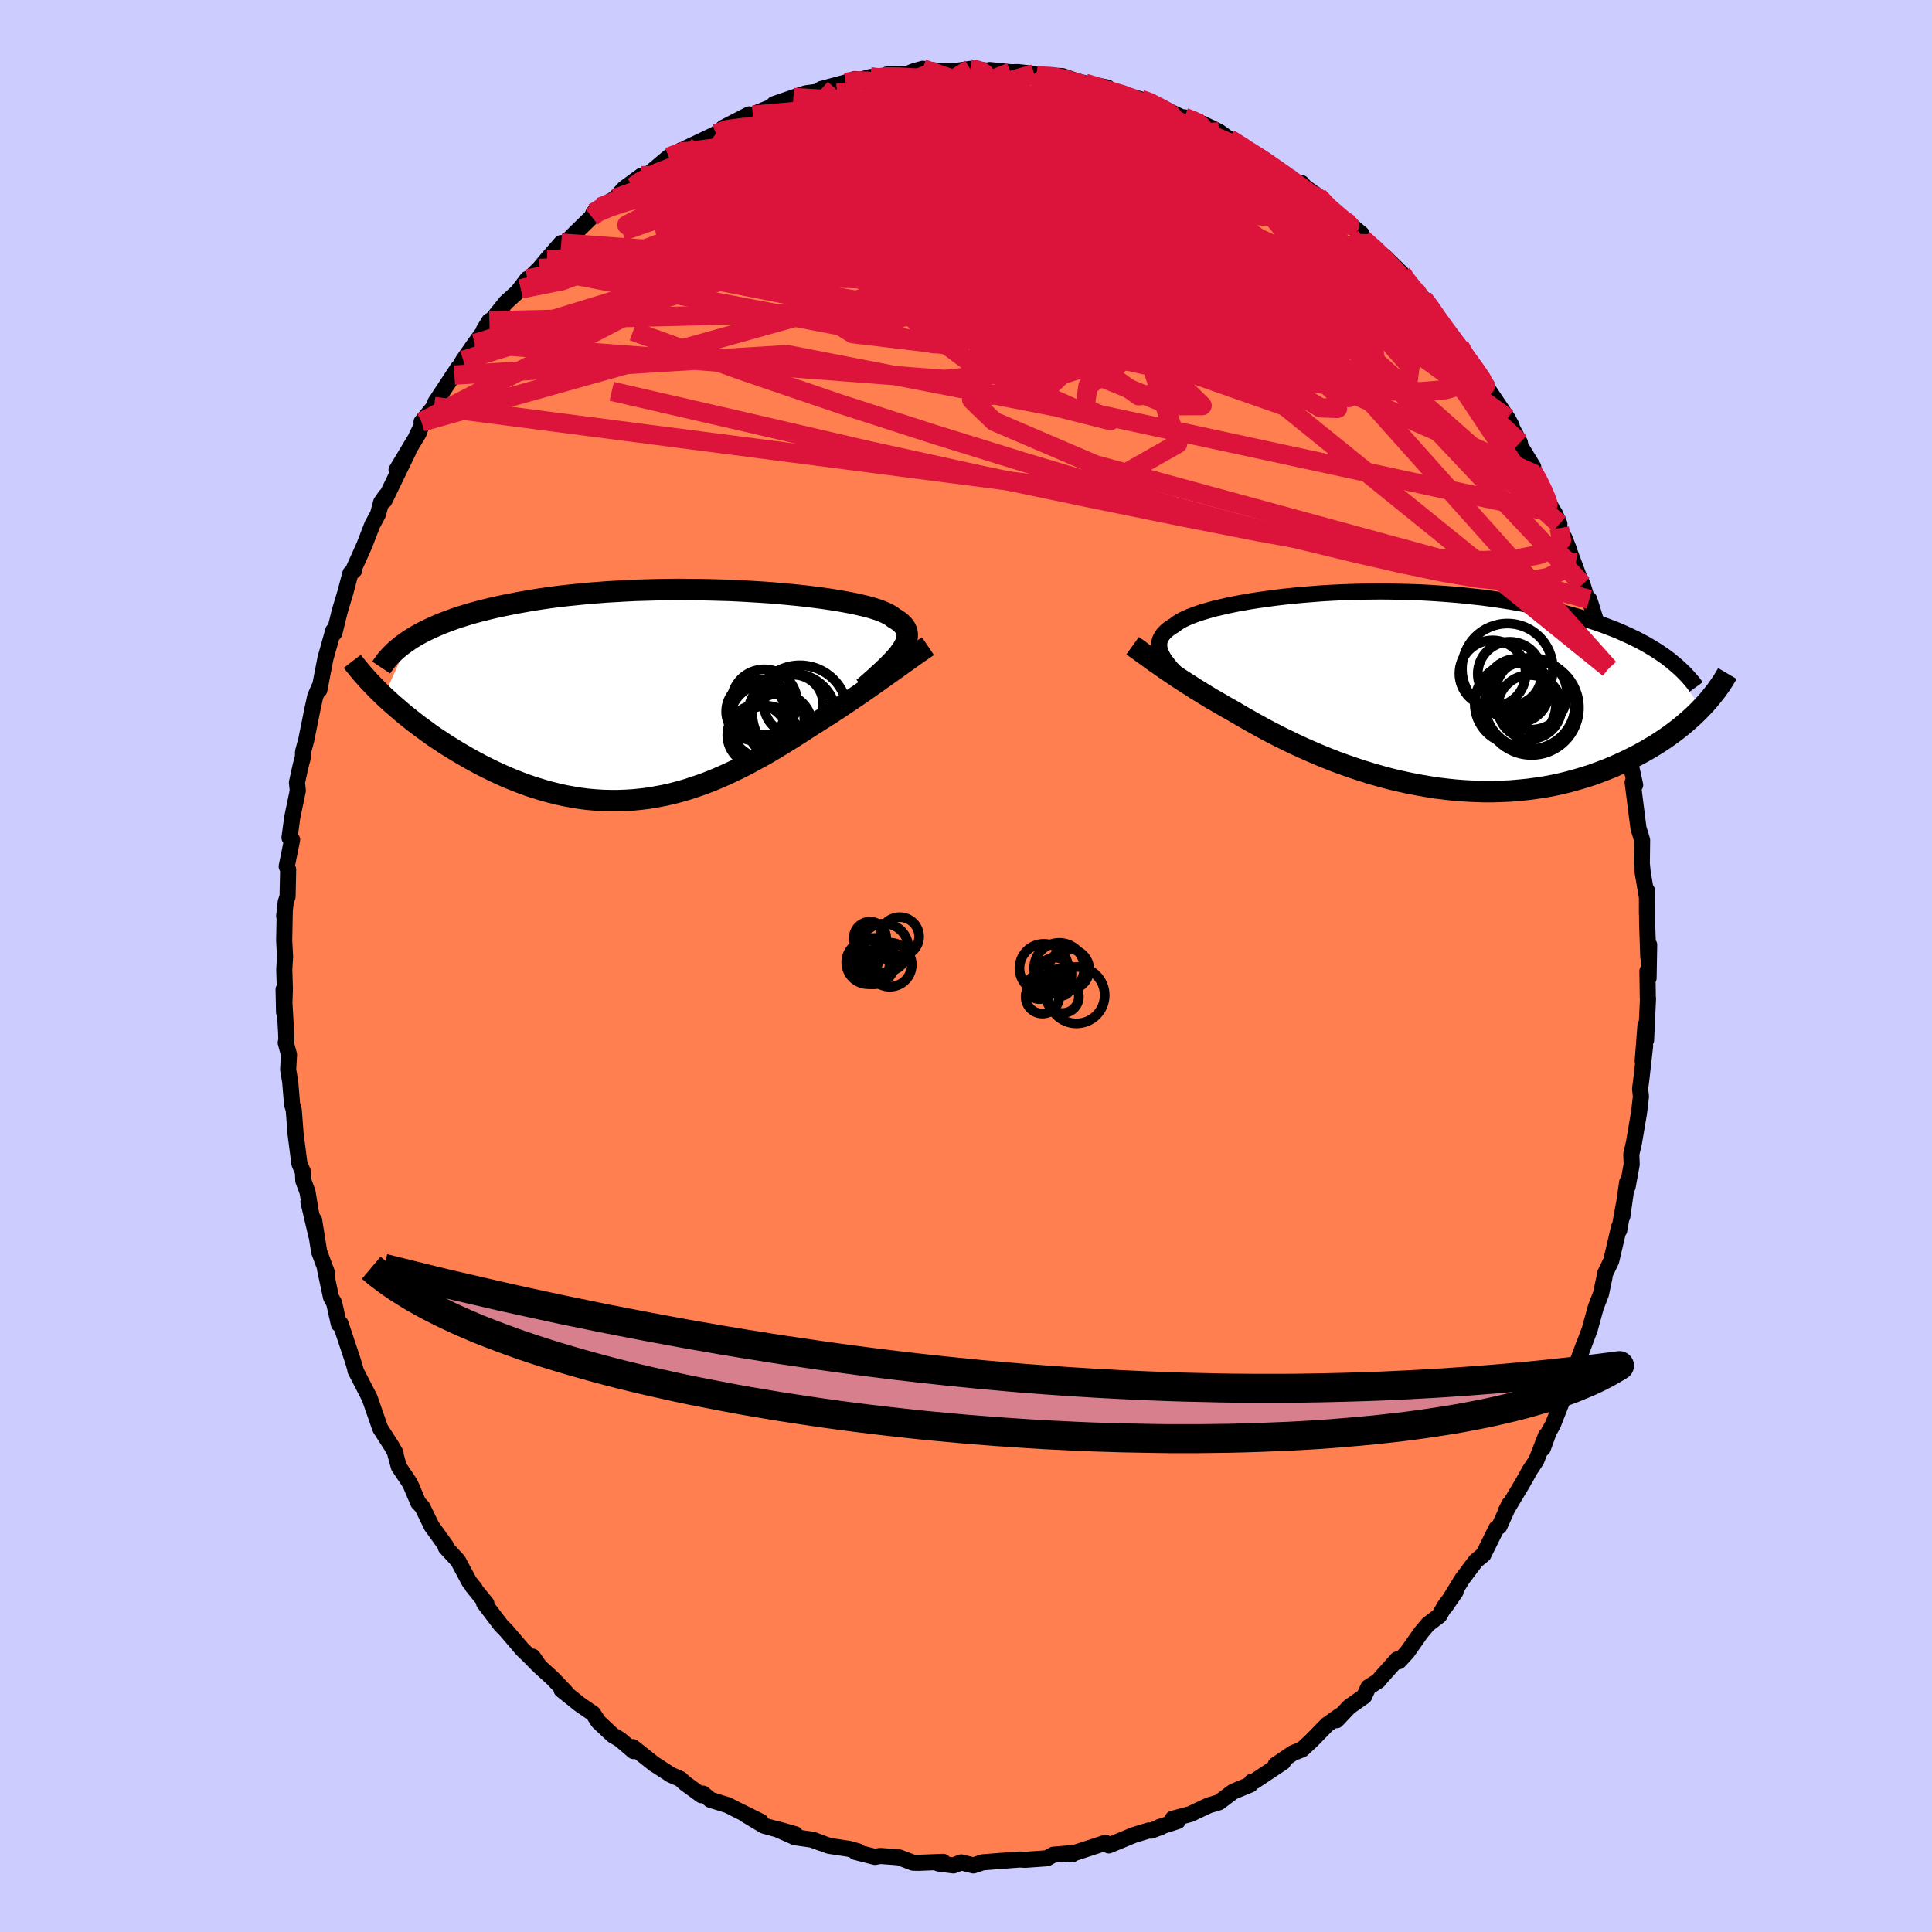 <svg xmlns="http://www.w3.org/2000/svg" width="500" height="500" viewBox="-100 -100 200 200"><defs><clipPath id="c"><path d="m23.6-4.56.2-.3.17-.29.13-.27.09-.27.05-.25.02-.24-.01-.24-.05-.22-.09-.22-.12-.21-.16-.2-.19-.19-.23-.19-.26-.18-.29-.17-.21-.17-.26-.16-.31-.16-.36-.16-.41-.16-.46-.15-.5-.15-.56-.14-.6-.14-.65-.14-.68-.13-.74-.13-.76-.12-.81-.12-.84-.11-.88-.11-.91-.1-.93-.09-.96-.09-.98-.08-1.01-.07-1.02-.06-1.04-.06-1.05-.05-1.07-.03-1.07-.03-1.08-.02-1.08-.01-1.09-.01-1.08.01-1.09.02-1.07.03-1.07.03-1.06.05-1.05.06-1.04.06-1.02.08-1.01.08-.98.1-.98.1-.95.11-.92.12-.91.13-.89.14-.86.15-.83.15-.81.16-.79.16-.76.17-.74.18-.71.18-.7.19-.67.2-.64.2-.62.21-.6.22-.58.22-.55.23-.53.24-.51.24-.48.24-.46.25-.44.26-.41.26-2.66 5.81.41.38.42.38.44.38.45.39.46.39.48.38.49.39.51.39.52.38.53.39.54.38.56.37.57.38.58.36.6.37.61.36.62.36.64.35.65.35.67.34.68.33.69.32.7.31.71.29.72.28.74.27.74.24.75.23.75.21.77.19.76.17.78.14.78.13.78.1.79.07.79.05.8.02h.79l.8-.03.8-.05.8-.08.79-.1.8-.14.8-.15.79-.18.8-.21.79-.23.79-.26.79-.27.78-.3.78-.32.77-.34.78-.36.76-.37.77-.39.75-.41.76-.41.75-.43.74-.44.73-.45.73-.45.73-.46.71-.46.71-.46.61-.38.61-.39.6-.38.6-.39.58-.38.58-.39.57-.38.56-.38.55-.38.54-.37.52-.37.52-.36.5-.36.49-.35.47-.33"/></clipPath><clipPath id="b"><path d="m-23.5-3.66-.11-.24-.08-.24-.06-.23-.02-.23v-.22l.03-.21.06-.21.09-.2.12-.2.15-.2.18-.19.2-.19.24-.18.27-.18.29-.18.21-.17.26-.17.3-.17.35-.17.39-.17.44-.17.48-.17.52-.17.56-.16.61-.17.65-.15.69-.16.72-.15.76-.14.79-.14.83-.13.86-.12.88-.12.91-.11.94-.1.96-.09.98-.08.99-.08 1.02-.06 1.03-.05 1.03-.04 1.05-.03 1.06-.01 1.06-.01 1.06.01 1.06.02 1.07.03 1.06.04 1.05.06 1.05.07 1.04.08 1.03.09 1.01.11 1.01.11.98.13.98.14.95.15.93.16.92.17.9.18.87.19.85.2.83.2.81.22.78.21.76.23.74.24.72.24.7.25.68.26.66.26.64.28.61.28.6.29.57.29.55.3.52.31.51.31.48.32 4.21 5.61-.36.37-.37.36-.4.37-.41.36-.43.37-.45.36-.47.36-.48.35-.5.35-.53.35-.54.34-.56.33-.57.33-.6.32-.61.31-.63.31-.66.3-.67.3-.7.28-.71.27-.74.27-.76.24-.77.23-.8.22-.81.2-.83.18-.85.16-.86.13-.88.12-.9.09-.91.08-.92.04-.93.03h-.94l-.95-.03-.96-.05-.96-.07-.97-.1-.98-.12-.97-.15-.97-.17-.98-.19-.97-.21-.97-.23-.96-.26-.95-.27-.94-.29-.94-.31-.92-.32-.91-.33-.89-.35-.88-.36-.86-.37-.84-.37-.82-.38-.8-.39-.78-.38-.75-.39-.73-.38-.71-.39-.68-.38-.65-.37-.63-.36-.6-.36-.6-.33-.58-.34-.57-.33-.56-.32-.54-.33-.52-.32-.51-.31-.49-.32-.48-.3-.46-.3-.45-.29-.42-.29-.42-.28-.4-.27-.38-.27"/></clipPath><filter id="a"><feTurbulence baseFrequency=".05" numOctaves="3" result="noise" type="noise"/><feDisplacementMap in="SourceGraphic" in2="noise" scale="2"/></filter></defs><rect width="100%" height="100%" x="-100" y="-100" fill="#CCF"/><path fill="coral" stroke="#000" stroke-linejoin="round" stroke-width="1.667" d="m70.66 1.25-.12-.73.04 2.73.02.11-.2 4.3-.06-1.52-.29 3.72.25-1.59-.39 3.46-.13.98.09.81-.2 1.68-.53 3.12-.27 1.16.04 1.07-.42 2.3-.05-.45-.5 3.53.16-1.26-.48 2.69v-.38l-.83 3.54-.66 1.38-.04.35-.36 1.7-.53 1.37-.53 1.92-.09.35-1.03 2.73.41-1.13-1.16 3.17-.6 1.3-.35 1.03-1.1 2.8-.41.72-.63 1.73.33-1.33-1 2.57-.68 1.02-.38.7-.51.88-1.6 2.67.38-.75-1.04 2.31-.3.2-.63 1.27-.72 1.46-.77.63-1.41 1.87-1.78 2.9 1.08-1.57-1.11 1.46-.57 1.02-1.18.9-.72.86-1.43 2.03-.86.93-.17-.19-1.6 1.79-.37.44-1.02.65-.43.94-1.55 1.09-1.31 1.39.33-.47-1.3.92-1.63 1.67-.97.9-.93.37-1.81 1.23.77-.28-2.93 1.95-.31.07-.13.29-1.79.74-1.48 1.11-1.02.3-.39.18-1.54.73-1.83.49.52.24-1.92.62.21-.02-1.05.39-.23-.02-1.54.47-2.61 1.08-.34-.27-.86.28-2.74.9h.18l-.33-.09-1.65.14-.66.37-2.26.16-.52-.03-.22.01-2.26.17-1.39.11-.96.32-1.27-.31-.8.31-1.55-.2.48-.17-2.5.1-.6-.01-1.48-.56-1.94-.14-.53.1-2.01-.51.27-.06-.97-.27-2.06-.31-1.6-.6.79.31-.96-.35-1.74-.25-1.96-.87 1.98.56-3.23-.88-1.9-1.14 1.57.72-2.34-1.16-1.09-.55-1.8-.56-.75-.64-.17.17-1.7-1.24-.49-.45-.96-.41-1.52-.99-.16-.09-2.27-1.8.07.41-1.4-1.2-.76-.45-1.48-1.39-.54-.84-1.41-.97-1.86-1.49.43.23-1.36-1.42-1.33-1.21-.72-1.03.51.83-.79-.81-.8-.77-1.63-1.91-.59-.61-1.74-2.29.24.06-1.44-1.78.26.25-.59-.73-1.16-2.17-1.27-1.38v-.17l-1.47-2.04-.96-1.98-.42-.44-.82-1.93-.12-.2-1.07-1.59-.36-1.31.02-.1-.42-.74-1.17-1.82-.8-2.3-.3-.86-1.44-2.8-.03-.05.07.13-.35-1.19-1.26-3.78-.17.05-.49-2.19-.32-.58-.62-2.91.23.45-.84-2.26-.52-3.27.23 1.6-.82-3.5.2.79-.29-1.79-.44-1.19-.04-.9-.36-.84-.4-3.1-.19-2.49-.17-.55-.2-2.37-.21-1.24.09-1.55-.34-1.24.07-.27-.04-.99-.25-4.25.05 2.36.08-2.41-.06-2.03.08-1.3-.09-1.71.06-2.99-.06.48.16-1.45.19-.57.06-2.78-.15-.34.56-2.76-.27-.21.28-2.08.58-2.8-.09-.83.37-1.69.25-.95.01-.54.32-1.18.65-3.21.29-1.33.4-.94.03.25.63-3.26.81-2.88v.37l.12-.14.54-2.2.6-2.01.52-1.96.4-.32-.2.19 1.25-2.79.81-2.1.59-1.09.33-1.24.46-.66-.13.5 2.48-5.11-1.22 1.94 2.3-3.83-.21.27.57-1.14-.07-.28 1.3-1.6.13-.43 2.34-3.55-.37.73.91-1.53 1.21-1.74.87-1.19.63-1.15-.58.95 2.29-2.86 1.55-1.4-.28.23.95-1.26.12.02 1.13-1.11.79-.95 1.47-1.68-.01.42 1.61-1.61 1.56-1.52.18-.42.69-.59 1.55-.9.94-1.04 1.79-1.31-.88 1.15.34-.4 1.4-1.03 1.96-1.65 1.35-.73-.21.18.74-.41 3.02-1.44-.02-.01 1.38-.74-.61.11 2.68-1.38.37.09.46-.27 2.21-.89-.47.01 2-.69 1.28-.43 1.28-.17.34-.28 2.52-.67.95-.36.54.08 1.08-.29.7.1.94-.18.08-.18 2.09-.06.69-.28.9-.25 1.45.2 2.09.01 1.38-.2h.41l1.54.22.07-.1 2.17.23.73-.02 1.69.19.28.19h1.91l.75.04 1.45.51.89.23 2.31.44-.15.27.06-.02 1.91.48 1.64.5 1.6.55-1.34-.48 1.88.79 2.19 1.03.18-.03 1.13.32 1.69.78.77.39 1.52 1.1-.49-.38 2.21 1.46.64.19.83.51 2.28 1.62-.47-.26 2.12 1.37-.1-.3.34.4 1.36.97 1.1 1.27 1.66 1.15.59.52 1.16.96.16.55 1.34 1.18.89.62 1.75 1.71.33.57.81 1.09.26.08.83.87.64.65.49 1.04 1.4 2.05.43.12 1.83 2.7-1.03-1.64 2.41 3.56.49.62-.51-.55 2.59 3.86.42.77-.3-.41 1.16 2.17-.05.18 1.43 2.33-.06.45.34.36 1.02 2.24 1.41 2.85-.5-1.15.49 1.58 1.03 2.28-.52-1.31 1.55 4.15.34.71.47 1.51.23.04 1.09 3.48.34 1.71-.21-1.29.81 3.23-.28-.98.56 2.74.88 3.53-.04-1.44.34 2.78.38.65.1 1.26.78 3.54-.13-.41-.13.13.61 4.79.19.59.18.62-.03 2.41.09.93.45 2.63-.01 1.64v-2.4l.02 3.4.12 3.48.09-1.26-.06 3.44-.12-.73" filter="url(#a)"/><path fill="#fff" d="m-23.5-3.66-.11-.24-.08-.24-.06-.23-.02-.23v-.22l.03-.21.06-.21.09-.2.12-.2.15-.2.18-.19.2-.19.24-.18.27-.18.29-.18.21-.17.26-.17.3-.17.35-.17.39-.17.44-.17.48-.17.52-.17.56-.16.61-.17.65-.15.69-.16.72-.15.76-.14.79-.14.83-.13.86-.12.88-.12.91-.11.94-.1.96-.09.98-.08.99-.08 1.02-.06 1.03-.05 1.03-.04 1.05-.03 1.06-.01 1.06-.01 1.06.01 1.06.02 1.07.03 1.06.04 1.05.06 1.05.07 1.04.08 1.03.09 1.01.11 1.01.11.98.13.98.14.95.15.93.16.92.17.9.18.87.19.85.2.83.2.81.22.78.21.76.23.74.24.72.24.7.25.68.26.66.26.64.28.61.28.6.29.57.29.55.3.52.31.51.31.48.32 4.21 5.61-.36.37-.37.36-.4.37-.41.36-.43.37-.45.36-.47.36-.48.35-.5.35-.53.35-.54.34-.56.33-.57.33-.6.32-.61.31-.63.31-.66.3-.67.3-.7.28-.71.27-.74.27-.76.24-.77.23-.8.22-.81.2-.83.18-.85.16-.86.13-.88.12-.9.09-.91.08-.92.04-.93.03h-.94l-.95-.03-.96-.05-.96-.07-.97-.1-.98-.12-.97-.15-.97-.17-.98-.19-.97-.21-.97-.23-.96-.26-.95-.27-.94-.29-.94-.31-.92-.32-.91-.33-.89-.35-.88-.36-.86-.37-.84-.37-.82-.38-.8-.39-.78-.38-.75-.39-.73-.38-.71-.39-.68-.38-.65-.37-.63-.36-.6-.36-.6-.33-.58-.34-.57-.33-.56-.32-.54-.33-.52-.32-.51-.31-.49-.32-.48-.3-.46-.3-.45-.29-.42-.29-.42-.28-.4-.27-.38-.27" filter="url(#a)" transform="translate(43.77 -28.55)"/><path fill="#fff" d="m23.6-4.56.2-.3.17-.29.13-.27.09-.27.05-.25.02-.24-.01-.24-.05-.22-.09-.22-.12-.21-.16-.2-.19-.19-.23-.19-.26-.18-.29-.17-.21-.17-.26-.16-.31-.16-.36-.16-.41-.16-.46-.15-.5-.15-.56-.14-.6-.14-.65-.14-.68-.13-.74-.13-.76-.12-.81-.12-.84-.11-.88-.11-.91-.1-.93-.09-.96-.09-.98-.08-1.01-.07-1.02-.06-1.04-.06-1.05-.05-1.07-.03-1.07-.03-1.08-.02-1.08-.01-1.09-.01-1.08.01-1.09.02-1.07.03-1.07.03-1.06.05-1.05.06-1.04.06-1.02.08-1.01.08-.98.1-.98.1-.95.11-.92.12-.91.13-.89.14-.86.15-.83.15-.81.16-.79.16-.76.17-.74.18-.71.18-.7.19-.67.2-.64.2-.62.21-.6.22-.58.22-.55.23-.53.24-.51.24-.48.24-.46.25-.44.26-.41.26-2.66 5.81.41.38.42.38.44.38.45.39.46.39.48.38.49.39.51.39.52.38.53.39.54.38.56.37.57.38.58.36.6.37.61.36.62.36.64.35.65.35.67.34.68.33.69.32.7.31.71.29.72.28.74.27.74.24.75.23.75.21.77.19.76.17.78.14.78.13.78.1.79.07.79.05.8.02h.79l.8-.03.8-.05.8-.08.79-.1.8-.14.8-.15.79-.18.8-.21.79-.23.79-.26.79-.27.78-.3.78-.32.77-.34.78-.36.76-.37.77-.39.75-.41.76-.41.75-.43.74-.44.73-.45.73-.45.73-.46.71-.46.71-.46.61-.38.61-.39.6-.38.6-.39.58-.38.58-.39.57-.38.56-.38.55-.38.54-.37.52-.37.52-.36.5-.36.49-.35.47-.33" filter="url(#a)" transform="translate(-30.34 -28.03)"/><g fill="none" stroke="#000" transform="translate(43.77 -28.55)"><path stroke-linejoin="round" stroke-width="1.667" d="m-20.99-.72-.35-.34-.34-.33-.31-.32-.29-.31-.27-.29-.24-.29-.21-.28-.2-.26-.16-.26-.14-.26-.11-.24-.08-.24-.06-.23-.02-.23v-.22l.03-.21.06-.21.09-.2.12-.2.15-.2.18-.19.2-.19.24-.18.27-.18.29-.18.21-.17.26-.17.3-.17.35-.17.39-.17.44-.17.48-.17.52-.17.56-.16.61-.17.65-.15.69-.16.72-.15.76-.14.79-.14.83-.13.86-.12.88-.12.91-.11.94-.1.96-.09.98-.08.99-.08 1.02-.06 1.03-.05 1.03-.04 1.05-.03 1.06-.01 1.06-.01 1.06.01 1.06.02 1.07.03 1.06.04 1.05.06 1.05.07 1.04.08 1.03.09 1.01.11 1.01.11.98.13.98.14.95.15.93.16.92.17.9.18.87.19.85.2.83.2.81.22.78.21.76.23.74.24.72.24.7.25.68.26.66.26.64.28.61.28.6.29.57.29.55.3.52.31.51.31.48.32.46.32.44.33.41.34.4.34.37.34.36.35.33.35.31.35.3.36.27.37" filter="url(#a)"/><path stroke-linejoin="round" stroke-width="2.222" d="m-26.52-4.61.25.18.26.18.27.2.28.21.3.21.31.22.32.24.34.24.35.24.37.26.38.27.4.27.42.28.42.29.45.29.46.3.48.3.49.32.51.31.52.32.54.33.56.32.57.33.58.34.6.33.6.36.63.36.65.37.68.38.71.39.73.38.75.39.78.38.8.39.82.38.84.37.86.37.88.36.89.35.91.33.92.32.94.31.94.29.95.27.96.26.97.23.97.21.98.19.97.17.97.15.98.12.97.1.96.07.96.05.95.03h.94l.93-.03.92-.04.91-.08.9-.09.88-.12.86-.13.85-.16.83-.18.81-.2.8-.22.77-.23.76-.24.74-.27.71-.27.7-.28.67-.3.66-.3.63-.31.61-.31.6-.32.57-.33.56-.33.54-.34.53-.35.5-.35.48-.35.47-.36.45-.36.43-.37.41-.36.4-.37.37-.36.36-.37.34-.36.33-.37.3-.36.29-.36.28-.36.25-.35.24-.35.23-.35.21-.35.2-.34" filter="url(#a)"/><circle cx="12.521" cy="-1.702" r="3.314" clip-path="url(#b)" filter="url(#a)"/><circle cx="14.781" cy="1.808" r="4.898" clip-path="url(#b)" filter="url(#a)"/><circle cx="14.581" cy="1.738" r="3.308" clip-path="url(#b)" filter="url(#a)"/><circle cx="14.731" cy=".363" r="3.722" clip-path="url(#b)" filter="url(#a)"/><circle cx="13.381" cy="-.157" r="3.066" clip-path="url(#b)" filter="url(#a)"/><circle cx="10.736" cy="-1.732" r="3.432" clip-path="url(#b)" filter="url(#a)"/><circle cx="14.611" cy="1.413" r="4.69" clip-path="url(#b)" filter="url(#a)"/><circle cx="13.296" cy=".053" r="3.312" clip-path="url(#b)" filter="url(#a)"/><circle cx="12.276" cy="-2.197" r="4.704" clip-path="url(#b)" filter="url(#a)"/><circle cx="13.101" cy="1.388" r="4.21" clip-path="url(#b)" filter="url(#a)"/></g><g fill="none" stroke="#000" transform="translate(-30.34 -28.03)"><path stroke-linejoin="round" stroke-width="2.222" d="m19.72-.75.54-.46.5-.44.47-.43.44-.4.41-.39.37-.37.34-.35.31-.34.27-.32.23-.31.2-.3.17-.29.13-.27.09-.27.05-.25.02-.24-.01-.24-.05-.22-.09-.22-.12-.21-.16-.2-.19-.19-.23-.19-.26-.18-.29-.17-.21-.17-.26-.16-.31-.16-.36-.16-.41-.16-.46-.15-.5-.15-.56-.14-.6-.14-.65-.14-.68-.13-.74-.13-.76-.12-.81-.12-.84-.11-.88-.11-.91-.1-.93-.09-.96-.09-.98-.08-1.01-.07-1.02-.06-1.04-.06-1.05-.05-1.07-.03-1.07-.03-1.08-.02-1.08-.01-1.09-.01-1.08.01-1.09.02-1.07.03-1.07.03-1.06.05-1.05.06-1.04.06-1.02.08-1.01.08-.98.1-.98.1-.95.11-.92.12-.91.13-.89.14-.86.15-.83.15-.81.16-.79.16-.76.17-.74.18-.71.18-.7.19-.67.2-.64.2-.62.21-.6.22-.58.22-.55.23-.53.24-.51.24-.48.24-.46.25-.44.26-.41.26-.39.27-.37.27-.34.27-.33.28-.3.29-.28.28-.26.29-.24.3-.22.3-.2.3" filter="url(#a)"/><path stroke-linejoin="round" stroke-width="2.222" d="m26.4-5.08-.28.19-.3.21-.33.22-.35.25-.37.26-.39.28-.41.29-.42.3-.45.32-.46.33-.47.33-.49.35-.5.36-.52.36-.52.37-.54.37-.55.38-.56.38-.57.38-.58.39-.58.38-.6.39-.6.38-.61.39-.61.38-.71.46-.71.46-.73.46-.73.45-.73.45-.74.44-.75.43-.76.41-.75.41-.77.39-.76.37-.78.36-.77.34-.78.32-.78.3-.79.27-.79.26-.79.23-.8.21-.79.18-.8.15-.8.14-.79.1-.8.08-.8.05-.8.03h-.79l-.8-.02-.79-.05-.79-.07-.78-.1-.78-.13-.78-.14-.76-.17-.77-.19-.75-.21-.75-.23-.74-.24-.74-.27-.72-.28-.71-.29-.7-.31-.69-.32-.68-.33-.67-.34-.65-.35-.64-.35-.62-.36-.61-.36-.6-.37-.58-.36-.57-.38-.56-.37-.54-.38-.53-.39-.52-.38-.51-.39-.49-.39-.48-.38-.46-.39-.45-.39-.44-.38-.42-.38-.41-.38-.39-.38-.38-.38-.36-.37-.35-.36-.33-.37-.32-.35-.3-.36-.29-.35-.28-.34-.26-.34" filter="url(#a)"/><circle cx="12.323" cy="2.363" r="4.634" clip-path="url(#c)" filter="url(#a)"/><circle cx="13.143" cy="1.833" r="4.932" clip-path="url(#c)" filter="url(#a)"/><circle cx="9.623" cy="4.538" r="3.446" clip-path="url(#c)" filter="url(#a)"/><circle cx="9.188" cy="1.403" r="3.044" clip-path="url(#c)" filter="url(#a)"/><circle cx="9.718" cy="2.688" r="3.9" clip-path="url(#c)" filter="url(#a)"/><circle cx="11.073" cy="3.153" r="3.334" clip-path="url(#c)" filter="url(#a)"/><circle cx="8.753" cy="4.123" r="3.124" clip-path="url(#c)" filter="url(#a)"/><circle cx="12.488" cy=".943" r="3.064" clip-path="url(#c)" filter="url(#a)"/><circle cx="9.453" cy=".718" r="3.402" clip-path="url(#c)" filter="url(#a)"/><circle cx="8.548" cy="1.683" r="3.04" clip-path="url(#c)" filter="url(#a)"/></g><g fill="none" stroke="#DC143C" stroke-linejoin="round" stroke-width="2"><path d="m45.09-71.72.41.62.45.57.4.49.35.46.28.46.18.42.03.31-.16.12-.43-.12-.72-.39-1.05-.69-1.38-.98-1.73-1.3-2.11-1.67-2.56-2.08-3.07-2.53L30.4-81l-3.96-3.31" filter="url(#a)"/><path d="m36.44-79.68 1.05 1.11.77.87.37.71.04.64-.27.59-.55.56-.87.51-1.24.43-1.65.34-2.1.22-2.55.14-2.99.06-3.43.02-3.88-.01-4.32-.04-4.79-.12-5.25-.25-5.72-.42-6.24-.57-6.84-.67-7.55-.69-8.25-.73M18.1-89.71l.79.28.48.23.64.33.64.34.49.31.25.27-.04.22-.38.17-.77.12-1.16.05-1.57-.03-1.96-.1-2.4-.18-2.84-.3-3.31-.43-3.83-.59-4.38-.77-4.92-.93m68.62 47.67-.15.17-.17 1.1-.65.94-1.22.62-1.78.33-2.37.04-2.98-.28-3.61-.61-4.26-.88-4.88-1.11-5.53-1.34-6.2-1.58-6.87-1.87-7.59-2.18-8.31-2.49-9.03-2.8-9.74-3.14-10.45-3.56-11.13-4.02" filter="url(#a)"/><path d="m-34.47-80.66.9-.61 1.7-.87 2.1-.82 2.3-.66 2.52-.53 2.76-.45 2.98-.42 3.13-.39 3.24-.38 3.34-.36 3.43-.34 3.5-.32 3.54-.31 3.55-.3L8-87.71l3.4-.26 3.31-.22 3.11-.21" filter="url(#a)"/><path d="m12.33-91.38 1.59.47 1.24.6 1.52.78 1.9.97 2.13 1.11 2.22 1.22 2.29 1.3 2.34 1.39 2.39 1.42 2.34 1.39 2.19 1.28 1.94 1.13 1.67.97 1.42.84m-12.28-9.13 1.67 1.06 1.31.82 1.27.85 1.24.86 1.17.84 1.08.78 1 .74.93.71.86.68.76.63.63.51.42.34.14.13-.16-.13-.5-.41-.82-.7-1.07-.91-1.19-1.02" filter="url(#a)"/><path d="m14.55-90.69 1.78.54 1.55.62 1.37.71 1.38.84 1.53.98 1.68 1.09 1.78 1.19 1.84 1.25 1.85 1.32 1.85 1.35 1.83 1.38 1.78 1.38 1.75 1.35 1.68 1.3 1.59 1.23 1.49 1.13 1.34 1.02 1.18.89 1.01.75.83.6.65.41.48.21.35.03" filter="url(#a)"/><path d="m-30.77-83.74 1.08-.41 1.33-.22 1.89-.24 2.31-.22 2.59-.14 2.82-.04 3.05.05 3.3.13 3.5.19 3.69.23 3.84.27 3.98.3 4.08.34 4.16.36 4.18.37 4.12.36 4.01.31 3.86.26 3.77.29" filter="url(#a)"/><path d="m22.61-87.85 1.05.41.73.5.28.48-.2.44-.65.4-1.08.39-1.54.36-2.06.33-2.63.28-3.27.21-3.95.13-4.65.07-5.38.03-6.16.04-6.98.05-7.64-.11" filter="url(#a)"/><path d="m-9.18-91.93.91-.11 1.29.01 1.69.1 2.01.2 2.25.29 2.45.37 2.55.42 2.59.47 2.58.52 2.54.57 2.5.58 2.43.58 2.3.54 2.11.47 1.88.4 1.62.33 1.44.31" filter="url(#a)"/><path d="m.44-92.87.55.08.55.17.37.24.13.35-.19.45-.59.56-1 .67-1.48.81-1.99.98-2.57 1.16-3.18 1.37-3.87 1.57-4.59 1.78-5.35 2.02-6.07 2.22-6.77 2.4" filter="url(#a)"/><path d="m-25.89-86.15 1.2-.44 1.72-.23 2.41-.1 2.96.06 3.42.19 3.83.28 4.23.38 4.59.46 4.88.55 5.1.61 5.21.63 5.24.61 5.21.59 5.19.64m18.02 12.81.64.84.8 1.16.89 1.24.88 1.18.81 1.09.72.98.63.88.51.75.36.58.19.35-.04.06-.27-.27-.52-.62-.75-.95-.98-1.26L50-64.67l-1.42-1.93-1.65-2.33m-85.67-8.62.58-.46 1.29-.56 1.76-.57 2.02-.47 2.2-.32 2.41-.24 2.68-.22 2.98-.22 3.26-.22 3.49-.19 3.67-.12 3.8-.08 3.89-.03 3.95-.01 3.99.01 4.02.03 4.04.06 4.04.06 3.99.03 3.89-.01 3.78-.08 3.76-.06" filter="url(#a)"/><path d="m41.11-75.23 1.22 1.08 1.22 1.18 1.15 1.24 1.05 1.23.95 1.17.92 1.14.9 1.15.89 1.17.89 1.17.85 1.12.76 1.01.63.81.47.58.26.32.05.03-.18-.26-.4-.57-.67-.91-1-1.32" filter="url(#a)"/><path d="m51.08-64.19 1.29 2.28-.08 1.07-.95.69-1.71.49-2.54.21-3.41-.09-4.27-.39-5.14-.64-6.05-.87-6.98-1.1-7.95-1.31-8.94-1.52-9.98-1.76-11.12-2.03L-29-71.58m-9.56-6.39 1.07-.64 1.57-.69 1.78-.54 1.92-.34 2.12-.22 2.42-.21 2.75-.23 3.05-.23 3.3-.2 3.5-.12 3.67-.04 3.79.02 3.89.06 3.94.09 3.98.11 4.01.12 4.04.14 4.07.15 4.04.16 3.96.12 3.8.04 3.61-.09m13.7 9.36.36.69-.23.37-.78.3-1.34.27-1.92.21-2.58.09-3.29-.11-4.08-.33-4.92-.57-5.81-.81-6.7-1.05-7.65-1.26-8.68-1.43-9.8-1.6-10.9-1.89" filter="url(#a)"/><path d="m58.66-51.21.51.87.59 1.22.38.9.11.44-.15.04-.36-.29-.57-.63-.8-1-1.09-1.48-1.42-2.05-1.83-2.72-2.32-3.48-2.89-4.35-3.53-5.3M7.33-92.16l1.57.09 1.43.3 1.47.43 1.51.52 1.49.55 1.47.57 1.48.59 1.48.59 1.45.57 1.4.56 1.33.54 1.24.52 1.16.49 1.03.44.87.37.63.25.36.13.06-.02-.24-.16-.48-.29-.68-.44" filter="url(#a)"/><path d="m-12.45-91.46.97-.17 1.24.03 1.53.14 1.8.22 2.04.27 2.27.3 2.49.33 2.67.38 2.81.42 2.92.48 2.93.52 2.86.53 2.69.51 2.47.46 2.25.41 2.05.36 1.92.34m35.96 40.6.22 1.25-.75.78-1.55.71-2.43.47-3.36.15-4.32-.19-5.31-.54-6.32-.93-7.37-1.33-8.44-1.66-9.54-1.94-10.59-2.22-11.65-2.55-12.72-2.95-13.96-3.21m77.62-16.29-.3 10.3-18.06-7.85-15.62-5.96-7.56-2.74-.12-.71 4.64.91 6.71 2.22 6.55 2.64L21.78-75l1.37.67-2.04-.44-4.33-1.09-4.7-1.54-3.95-1.92-4.37-1.48-5.8 1.18L.52-73.5l49.33 8.13" filter="url(#a)"/><path d="m11.44-91.61 3.09 4.05-3.26 8.28 1.53 8.85 3.18 4.12-.3-1.61-4.13-4.75-5.07-4.54-3.05-2.17.09.61 2.24 2.37 2.55 2.46 2.33 1.17 3.25-.53 3.7-2.01 1.43-3.67 18.52.57" filter="url(#a)"/><path d="m-17.87-89.91 16.26 1.02 3.89 1.68-1.12 1.53-4.05 1.91-2.19 2.81 2.66 3.58 6.79 3.69 8.09 2.96 6.86 1.57 4.47-.05 1.95-1.4-.37-1.99L23-74.11l-3.74-.15-4 1.31-2.81 1.81-.19.79 3.44-.86 7.5-.99 10.56 1.81 8.64 3.45-9.21-14.92" filter="url(#a)"/><path d="m46.49-69.98 6.77 10.03.06 1.14-5.38-4-8.89-6.28-9.3-6.12-7.41-4.48-5.03-2.58-3.35-1.1-2.49.01-2.04 1.04-1.47 2.06-.55 2.72.71 2.64 2.13 1.92 3.33 1.21 3.68 1.2 2.56 1.73.33 1.7-.44.44 4.04-.46 9.75-.86-11.07-19.8" filter="url(#a)"/><path d="m.44-92.87-19.28 12.01 14.63 2.6 19.82 2.93 11.64 1.48.59-1.64-7.69-3.62-11.3-3.12-10.34-.87-5.61 1.6 1.66 3.27 9.46 4.49 15.22 5.83 15.98 5.61 6.81-2.44-18.29-22.79" filter="url(#a)"/><path d="M45.42-71.15-4.11-77.5l-8.59-1.84 11.61 2.42 16.58 5.01 12.17 4.72 4.3 2.32-2.7-.58-6.9-2.84-8.22-4.02-7.63-4.23L.18-80.2l-5.2-2.65-4.54-1.47-4.12-.41-3.39.45-1.77 1.09 1.2 1.58 5.44 1.88 9.9 1.71 12.09.67 8.84-1.39-1.34-3.46-15.92-2.76-35.5 3.9" filter="url(#a)"/><path d="m-45.41-71.12 21.85-4.39 15.42 1.15 4.97 1.62-1.43-.05-4.57-1.36-4.81-1.33-2.76-.17.78 1.34 5.15 2.42 9.17 2.4L9.18-68.2l8.32.27 1.79.66-7.1.8-14.42-6.02 6.86-20.03" filter="url(#a)"/><path d="m-9.88-92.03 13.02 1.18-.95 2.56-.83 4.18 3.22 3.64 4.68 1.7 4.08.51 3.73 1.05 4.2 2.6 4.59 3.74 4.13 3.67 3.1 2.67 2.3 1.6 2.1 1 2.1.74 1.74.35.92-.39.2-1.1-.27-1.51-1.5-2.04-5.28-3.35-12.3-3.99-23.63 1.25-55.83 15.65" filter="url(#a)"/><path d="m66.55-30.82-37.4-30.26-32.33-11.41-15.02-4.74-2.35-3.19 1.99-2.24 1.2-.37.43 2.06 2.52 4.02 6.28 4.82 7.69 3.93 4.24 1.06-.51-3.27 2.35-6.21 15.58-3.54 18.57 3.42" filter="url(#a)"/><path d="m-55.06-57.92 68.18 8.84 8.79-4.99-2.44-7.29-.37-6.51.03-5.67-1.67-5.1-2.74-4.35-2.45-3.31-1.63-2.18-1.2-1.17-1.16-.29-.84.65.5 1.81 2.87 3.03 4.94 3.78 4.07 3.22-2.26 1.24-13.6-.71-23.09-1.32-9.76-6.46" filter="url(#a)"/><path d="m-46.08-70.09 4.3-.86 15.33-5.86 16.56-1.88 13.46 1.14 8.79 1.32 4.72.42 1.86-.02-.3.25-2.21.86-3.62 1.29-3.87 1.24-2.5.74.25.1 3.52-.23 6.04.01 6.79.74 5.41 1.53 2.5 1.97-1.04 1.9-4.82 1.12-8.97-.72-12.18-3.41-12.73-4.81-34.58.09" filter="url(#a)"/><path d="m-34.47-80.66 31.15-5.92 10.94-.75-2.32.6-5.22.69-1.31.35 3.64.47 6.28 1.65 6.17 3.81 3.92 5.89-.21 6.52-5.15 5.03-7.86 2.51-4.97 1.2 2.31 2.23 10.47 4.49 51.15 13.94" filter="url(#a)"/><path d="m-56.36-56.32 34.01-17.65L2.82-76.4l8.53-.29-1.88-.85-3.59-.26-1 .68 1.28.71 1.6-.26.68-1.41-.22-1.76-.4-.89.17.89 1.32 2.82 2.9 4.06 4.45 4.03 4.88 2.55 2.82-.03-1.63-2.72-4.92-3.83-1.58-1.87 5.78-.02-14.96-17.5" filter="url(#a)"/><path d="m14.55-90.69-18.74 5.95.76.12 1.61.06 3.67 1.91 6.42 3.69 7.51 4.38 6.46 4.01 4.36 3.25 2.7 2.79 2.21 2.68 2.53 2.47 2.66 1.6 1.76.06-.19-1.56-2.63-2.48-4.82-2.32-6.56-1.54-7.98-1.1-8.97-1.71-8.48-2.99-4.33-3.61 5.47-2.33 18.5-.79 14.72-3.71" filter="url(#a)"/><path d="m66.55-30.82-32.2-36.04-13.62-10.72-9.69-1.98-4.77 1.38-.85 2.39-.04 1.97-1.79.85-4.34-.29-6.06-1.09-6.14-1.51-4.86-1.52-3.01-1.21-1.2-.67.77-.12 3.48.27 7.06.42 10.31.53 10.97.69 7.07.58-1.14-.5-9.11-2.68-5.63-3.59 28.32-.33" filter="url(#a)"/><path d="M63.82-39.5 40.61-64.09l-19.79-7.57-14.51-4.56-7.94-2.84-3.36.07-.38 2.65 1.67 3.42 3.08 2.46 4.23.86 5.41-.33 6.12-.88 5.49-1.07 3.25-1.04.38-.53-1.86.54-3.36 1.49-5.48 1.58L.94-68.03l-50.28 1.25" filter="url(#a)"/><path d="m-14.97-90.79 6.41 5.77 1.95 6.44-1.46 3.46 2.36.54 5.02-.44 4.6.94 3.26 3.45 2.14 5.07.53 4.44-1.94 1.8-3.67-1.41-2.94-3.39-.62-3.19.29-.91-.75 2.03-3.49 1.78-40.88-7.8" filter="url(#a)"/><path d="m-6.07-92.35 1.42 9.52 9.26 4.48 6.86 3.2L20.14-70l8.36 5.6 3.24 3.44-3.79.44-8.14-1.43-7.28-1.59-2.45-.89 2.67-.75 4.99-1.92 4.31-3.75 2.66-4.89 1.62-4.47 1.14-2.72 2.78.3 9.54 5.89" filter="url(#a)"/><path d="m-52.05-62.7 39.58-12.19-.77-5.6-3.43-1.67 2.12.41 5.85.53 5.31-.65 1.83-1.76-2.09-1.87-4.51-.98-4.76.25-3.1 1.18-.09 1.46 3.95 1.05 8.25.07 8.87-1.09-2.85-1.6-31.74.87" filter="url(#a)"/><path d="M59-50.85 21.76-67.26l5.34 2.48 4.11 3.77-4.86-1.36-10-4.98-10.81-5.08-9.06-2.95-6.08-.51-2.85 1.08-.28 1.5 1.29 1.07 2.16.38 2.67-.03 2.77.03 2 .43.25.93-1.62 1.31-2.48 1.52-2.25 1.21-2.59-.33-5.04-3.45-8.68-5.48-21.83 5.63" filter="url(#a)"/><path d="M23.74-87.53 45.97-62.1l-.31 2.21-9.65-2.99-10.18-1.24-6.8.7-3.7 1.05-2.08.43-1.04-.15-.14-.37.05-.64-.49-1.23-.54-1.8.78-1.51 1.72-.46-1.1-.66-6.62-4.54-6.64-10.31-8.41-8.32" filter="url(#a)"/><path d="M57.34-54.17 40.97-69.46l-12.44-4.06-7.13-.27-3.65.67-2.77.36-2.8-.35-2.7-.91-1.83-1.11.24-.88 3.12-.34 5.52.25 6.06.54 4.21.28.79-.55-2.68-1.61-4.87-2.55-5.42-2.98-4.57-2.62-1.77-.95 5.21 3.07 17.93 11.14 30.01 26.57" filter="url(#a)"/><path d="m49.85-65.37-27.3-13.8-4.59-1.52-3.28 2.3-3.24 2.53-3.05 1.21-3.17.38-2.77.95-1.36 2.25-.04 2.94-.36 2.1-2.35-.13-3.62-2.8-1.47-4.89 3.72-5.56 7.21-4.25 3.23-.59-11.53 5.47-46.72 14.34" filter="url(#a)"/><path d="m47.32-69.11-22.2-6.11-9.87 1.47-1.64 2.74-1.68.68-2.08-1.87-.98-3.12.36-2.85.9-1.79.4-.78-.62-.24-1.22.05-.49.45 1.5 1.11 3.39 1.66 3.37 1.5.71.37-2.9-1.41-4.16-3-1.44-3.69 1.96-3.27-1.47-2.09-19.04-2.73" filter="url(#a)"/><path d="M26.2-86.36 4.31-84.43-5.72-80.9l5.1 2.67 8.1 3.41 2.95 4.37-3.95 4.1-8.69 2.03-9.52-1.14-6.48-4.06-.87-5.54 5.25-5.23 9.88-3.64L7.87-85.5l10.61.18 6.49 1.02-.37.68-11.64-.78-35.03-3.67" filter="url(#a)"/><path d="m-33.59-81.81 23.23-.34 6.69.75 7.54-.25 5.44.67.96 1.8-2.01 2.07-1.36 1.75 1.98 1.4 5.2 1.04 5.9.41 3.58-.51-.31-1.3-3.36-1.42-3.68-.69-.87.56 3.5 1.79 6.36 2.45 4.58 1.7-2.59-1.21-10.75-5.44-7.56-5.83 27.56 2.73" filter="url(#a)"/><path d="m-3.03-92.68-18.95 7.56 1.72.71 8.65 1.29 6.88 2.78 1.75 2.39-1.52.61-1.11-1.03.86-1.63 1.5-1.14.22-.01-.55 1.36 1.95 2.56 7.4 2.87 10.9.97 6.43-3.76-6.17-8.28-21.41-7.45" filter="url(#a)"/><path d="m46.49-69.98-13.97-7.5-11.12-.96-8.99-1.12-4.96-1.45-2.3-.97-1.61.45-1.21 2.63.54 4.72 3.02 5.34 3.52 3.37.39-.83-4.27-4.98-5.73-5.97-2.06-2.44 6.3 3.09 41.05 4.88" filter="url(#a)"/><path d="m9.24-92.16 14.87 13.52 8.64 8.7-4.89-1.89-11.07-4.6-10.13-2.61-6.08-.26-1.96.76 1.39.61 3.79-.23 4.29-1.48 1.74-2.69-3.36-2.99-7.81-1.4-6.91 2.13 5.56 5.92 46.03 5.24" filter="url(#a)"/><path d="m-12.45-91.46 2.87 21.76 19.17 7.93 3.73-1.6-4.73-4.35-4.65-2.78-2.58-.61-1.5.04-.71-.8.8-2.02 2.65-2.53 3.32-1.89 1.63-.48-2.26.95-6.63 1.57-8.81 1.04-6.63-.36-.4-1.72 5.93-2.28 5.79-2.14-3.88-3.12-3.11-6.61" filter="url(#a)"/><path d="m4.63-92.52-28.56 11.25-7.23 5.13 6.18-1.21 8.39-3.71 3.58-2.71-2.46-.27-6.17 1.76-6.71 2.53-4.86 2.06-1.9.98 1.3-.12 4.31-1.06 6.74-2 7.42-2.94 4.67-3.01 1.17-1.76 16.55-4.75" filter="url(#a)"/><path d="m-44.16-72.21 38.44-1.87 13.8 8.14 1.82 3.35-2.38-2.26-4.07-4.44-3.79-3.37-1.39-.97 2.2 1.03 4.97 1.71 4.87 1.07 1.43-.46-3.63-2.12-7.36-3.27-7.72-3.44-5-2.26-1.17.58 2.7 4.93 7.45 8.73 8.55 4.92-31.45-23.94m35.13-6.01 1.89 3.83-8.89-.47-6.48-.21-3.35 1.52.09 2.8 3.88 3.07 6.29 2.6 5.7 1.71 2.79.71.53.44 2.07 1.99 7.59 5.15 12.47 6.96 9.26 2.52-6.37-9.99L7.33-92.16" filter="url(#a)"/><path d="m-50.84-64.44 48.64 3.72 12.22-1.24 8.77-1.84 4.54-1.71-.02-1.6-2.15-1.84L19.57-71l.28-1.55 1.64.04 1.1 2.11-1.47 3.58-4.26 3.76-4.23 3.01-.32 2.25 2.64 1.34-5.59-1.41-27.89-5.42-34.43 2.12" filter="url(#a)"/><path d="M60.93-46.91 11.49-57.58.2-62.65l-5.3-3.97 2.53-2.57 8.66-1.21 9.04-.67 5.56-.76 2.18-.71.75-.12.19.6-1.21.81-3.19.7-3.28 1.17-.05 2.47 2.62 2.82-4.34-.86-24.17-7.52-32.09-2.37" filter="url(#a)"/><path d="m-41.91-74.42 52.1 9.41 10.72-6.26 1.65-4.38-3.13-.64-5.41 2.04-4.43 3.11-1.73 2.53.19.68-.23-1.72-2.66-3.83-5.28-4.94-6.13-4.75-4.43-3.4-.58-1.52 5.01.34L6.3-85.14l21.2 7.78L56.06-56.7" filter="url(#a)"/><path d="m-36.32-79.46 22.67-8.27 11.2-.67 7.68 5 3.51 6.77-.78 4.66-2.67 1.47-1.72-.34.69-.31 2.99.68 4.08 1.53 3.55 1.65 1.68 1.07-.56.02-2.09-1.26-2.42-2.61-1.8-3.68-.52-3.77 1.91-2.09 6.26 1.6 10.75 5.5 6.24 3.15-25.09-22.8" filter="url(#a)"/><path d="M35.08-80.65 8.72-65.68l9.16 6.65 4.2-.5.02-3.13-.12-3.31.12-2.82-.87-2.33-2.63-1.79-4.3-1.14-5.54-.53-6.26-.21-6.21-.21-5.05-.3-2.86-.36-.41-.62 1.41-1.51 2.06-3 1.51-4.08-1.21-3.09-8.65 1.06-20.96 8.34" filter="url(#a)"/><path d="M49.85-65.37 18.92-77.3l-2.1-1.12 1.53 1.49-1.01.7-4.51-.94-6.35-2.12L.87-81.9l-3.07-2.55-.42-2.08 1.01-1.33 1.03-.39.62.72 1.26 1.94 3.67 3.1 6.5 3.8 6.44 3.51.74 2.51-12.11 2.1-50.7-1.64" filter="url(#a)"/><path d="m41.11-75.23-2.72 1.43-7.31 2.45-.68 4.86 4.94 5.2 4.28 2.45-.34-1.56-5.32-4.56-8.53-5.54-9.25-4.75-7.49-3.07-3.74-1.26.81.19 4.37 1.08L15.37-77l2.78.81-2.1-.33-7.1-1.65-9.59-2.56-7.75-2.77-1.97-2.63 4.04-2.39 2.27-1.14-18.02 1.59" filter="url(#a)"/><path d="m-22.07-88.07 39.61 9.87 3.32-1.66-7.24-.35-4.95 2.83 1.36 4.07 5.04 3.24 4.12 1.52.68-.06-1.91-1.12-1.95-1.76-.38-2.18.41-2.41-.87-2.05-2.7-.29-1.57 3.39 4.24 7.92 9.3 9.1-3.24.01-55.67-22.66" filter="url(#a)"/><path d="m-28.89-84.7 20.45 10.53 29.16 11.9 13.22 4.64-.25-1.71-5.38-4.18-4.29-3.63-.35-1.65 3.6.21 5.48.81 4.4-.2.92-2.03-3.43-3.39-7.28-3.26-9.99-1.29-10.66 2.16-3.29 4.86 41.67-.79" filter="url(#a)"/></g><g fill="none" stroke="#000"><circle cx="9.638" cy="1.622" r="1.31" filter="url(#a)"/><circle cx="9.654" cy=".206" r="2.602" filter="url(#a)"/><circle cx="7.59" cy="2.158" r="1.272" filter="url(#a)"/><circle cx="9.85" cy="2.078" r="1.012" filter="url(#a)"/><circle cx="7.91" cy="3.19" r="1.738" filter="url(#a)"/><circle cx="8.054" cy=".226" r="2.52" filter="url(#a)"/><circle cx="10.666" cy=".35" r="2.094" filter="url(#a)"/><circle cx="11.434" cy="3.022" r="2.924" filter="url(#a)"/><circle cx="9.202" cy=".862" r="1.724" filter="url(#a)"/><circle cx="9.994" cy="3.178" r="1.69" filter="url(#a)"/><circle cx="-9.64" cy="-.374" r="2.278" filter="url(#a)"/><circle cx="-9.94" cy="-2.902" r="1.682" filter="url(#a)"/><circle cx="-7.892" cy="-.134" r="2.28" filter="url(#a)"/><circle cx="-6.864" cy="-3.046" r="2.01" filter="url(#a)"/><circle cx="-9.004" cy=".358" r="1.264" filter="url(#a)"/><circle cx="-8.484" cy="-1.866" r="2.522" filter="url(#a)"/><circle cx="-8.444" cy="-.506" r="1.276" filter="url(#a)"/><circle cx="-10.14" cy="-.374" r="2.258" filter="url(#a)"/><circle cx="-10.1" cy="-.562" r="1.052" filter="url(#a)"/><circle cx="-9.372" cy="-.902" r="2.002" filter="url(#a)"/></g><path fill="#D77F8C" stroke="#000" stroke-linejoin="round" stroke-width="3" d="m-61.57 31.24.63.53.68.52.71.52.75.51.79.5.82.5.87.49.89.48.93.47.97.47.99.46 1.03.45 1.06.45 1.09.43 1.13.43 1.14.42 1.18.42 1.2.4 1.23.4 1.26.39 1.28.38 1.3.37 1.33.37 1.35.36 1.37.35 1.39.34 1.41.33 1.43.32 1.44.32 1.47.31 1.48.29 1.5.29 1.51.29 1.52.27 1.54.26 1.55.26 1.56.24 1.58.24 1.58.23 1.59.22 1.6.21 1.61.2 1.61.19 1.63.18 1.62.18 1.63.16 1.63.15 1.64.15 1.64.13 1.63.13 1.64.11 1.64.11 1.64.1 1.63.08 1.63.08 1.63.07 1.62.05 1.62.05 1.61.03 1.6.03 1.59.02h3.17l1.56-.02 1.56-.02 1.54-.04 1.53-.05 1.51-.06 1.5-.06 1.49-.08 1.47-.09 1.45-.1 1.44-.12 1.41-.12 1.4-.13 1.38-.15 1.35-.15 1.34-.17 1.31-.18 1.28-.19 1.27-.2 1.24-.21 1.21-.23 1.18-.23 1.16-.25 1.13-.26 1.1-.27 1.07-.28 1.04-.3 1.01-.3.97-.32.94-.33.91-.34.87-.36.84-.36.8-.38.76-.39.73-.41.68-.41-1.29.17-1.29.16-1.29.15-1.29.15-1.3.14-1.29.14-1.29.13-1.29.12-1.3.12-1.29.11-1.29.1-1.29.1-1.3.09-1.29.09-1.29.08-1.29.07-1.29.07-1.3.06-1.29.06-1.29.05-1.29.04-1.3.04-1.29.03-1.29.03-1.29.02-1.29.02-1.3.01h-2.58l-1.29-.01-1.3-.01-1.29-.02-1.29-.03-1.29-.03-1.29-.03-1.3-.04-1.29-.05-1.29-.05-1.29-.06-1.3-.06-1.29-.07-1.29-.07-1.29-.08-1.29-.08-1.3-.09-1.29-.09-1.29-.1-1.29-.1-1.3-.11-1.29-.12-1.29-.11-1.29-.13-1.29-.13-1.3-.13-1.29-.14-1.29-.14-1.29-.15-1.3-.15-1.29-.16-1.29-.16-1.29-.17-1.29-.17-1.3-.18-1.29-.18-1.29-.19-1.29-.19-1.3-.19-1.29-.2-1.29-.21-1.29-.2-1.3-.22-1.29-.21-1.29-.23-1.29-.22-1.29-.23-1.3-.24-1.29-.24-1.29-.24-1.29-.25-1.3-.25-1.29-.25-1.29-.26-1.29-.27-1.29-.26-1.3-.27-1.29-.28-1.29-.28-1.29-.28-1.3-.29-1.29-.29-1.29-.3-1.29-.3-1.29-.3-1.3-.3-1.29-.31-1.29-.32-1.29-.32-1.3-.32-1.29-.32" filter="url(#a)"/></svg>